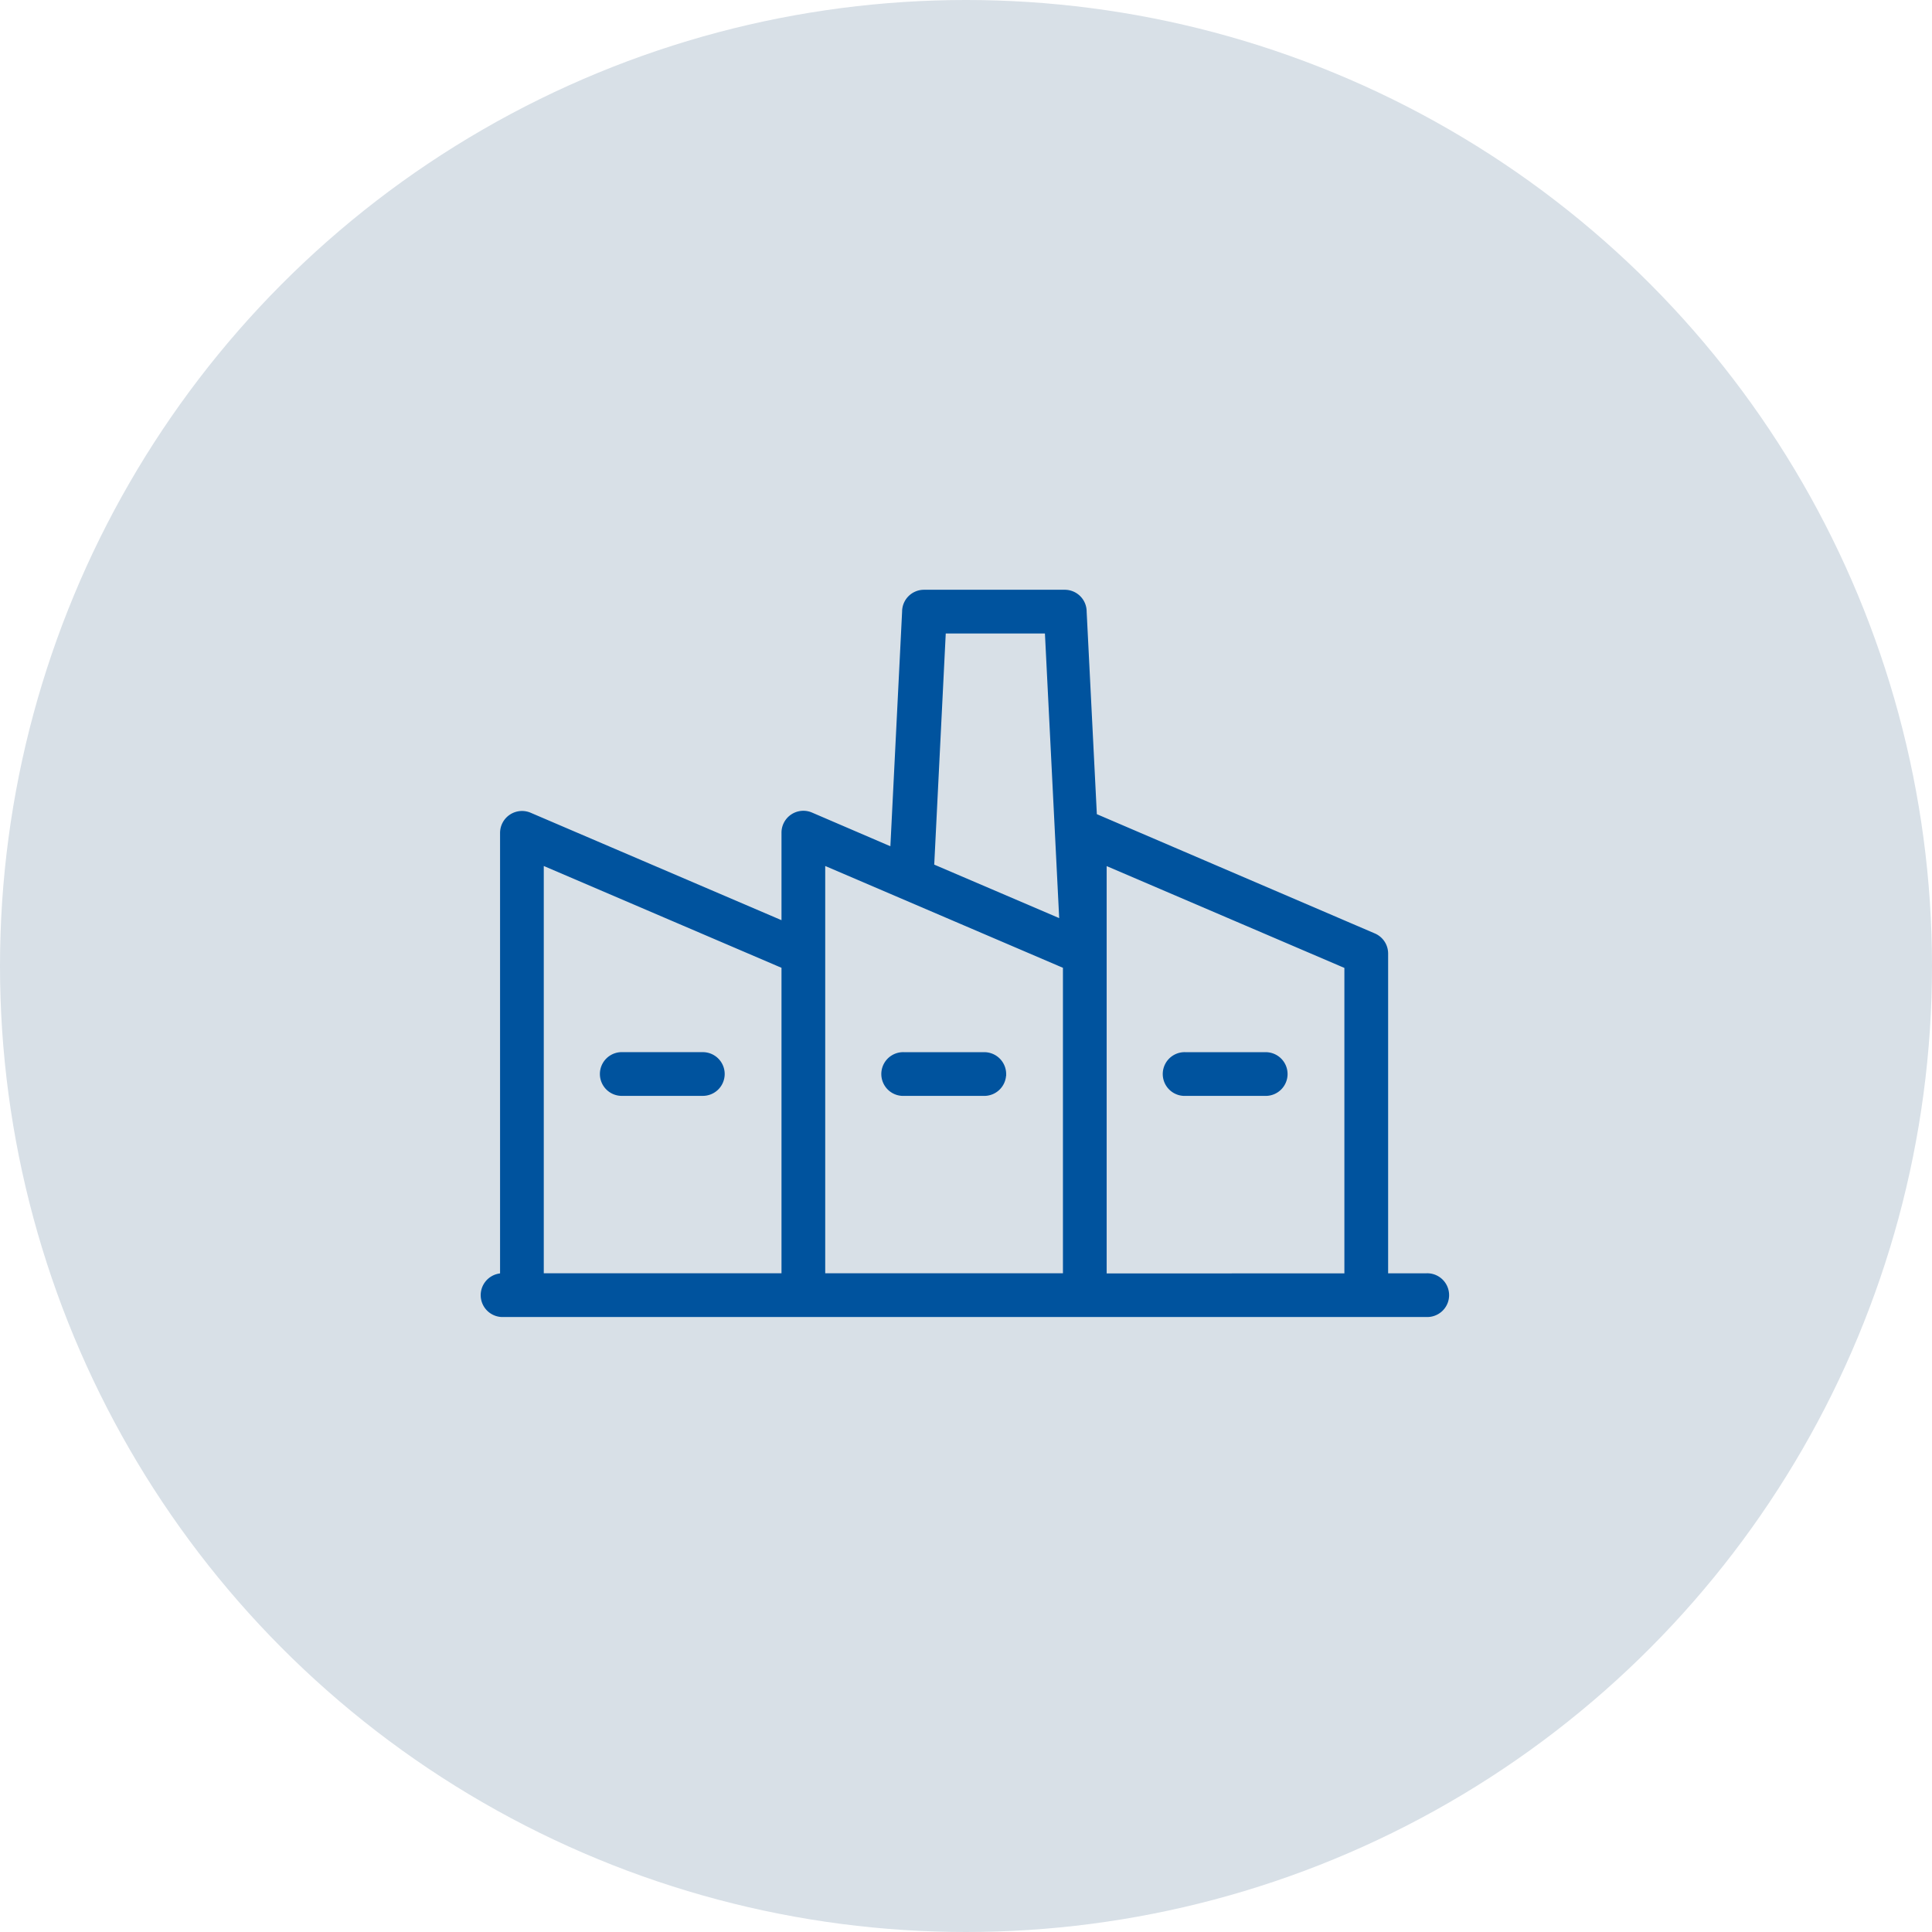 <svg xmlns="http://www.w3.org/2000/svg" width="550" height="550" viewBox="0 0 550 550">
  <g id="Group_5" data-name="Group 5" transform="translate(-16 -13)">
    <circle id="Ellipse_5" data-name="Ellipse 5" cx="275" cy="275" r="275" transform="translate(16 13)" fill="#d8e0e7"/>
    <path id="Path_1" data-name="Path 1" d="M269.306,195.086H257.86V103.551a5.729,5.729,0,0,0-3.493-5.263l-79.413-34.07L172.036,6.243A5.728,5.728,0,0,0,166.325.5h-40.1A5.727,5.727,0,0,0,120.5,6.227l-3.375,67.534L94.236,63.92a5.729,5.729,0,0,0-8.071,5.263V94.82L14,63.912a5.753,5.753,0,0,0-7.953,5.263V195.086a5.727,5.727,0,0,0,0,11.446H269.306a5.727,5.727,0,0,0,.425-11.446A3.83,3.83,0,0,0,269.306,195.086ZM131.948,11.946h29.185l4.122,82.3L128.629,78.567ZM17.49,77.875l68.675,29.413v87.79H17.49Zm80.121,25.676V77.875l68.675,29.413v87.79H97.611Zm80.121,91.566V77.907l68.675,29.413v87.79ZM68.992,137.857a5.727,5.727,0,0,1-5.735,5.719H40.382a5.727,5.727,0,0,1-.425-11.446,3.823,3.823,0,0,1,.425,0H63.25a5.727,5.727,0,0,1,5.743,5.711Zm80.121,0a5.727,5.727,0,0,1-5.727,5.727H120.495a5.727,5.727,0,0,1-.425-11.446,3.83,3.83,0,0,1,.425,0h22.892a5.727,5.727,0,0,1,5.735,5.719h-.008Zm80.121,0a5.727,5.727,0,0,1-5.727,5.727H200.615a5.727,5.727,0,0,1-.425-11.446,3.83,3.83,0,0,1,.425,0h22.892A5.726,5.726,0,0,1,229.233,137.857Z" transform="translate(152.811 180.895)" fill="#00539e" stroke="#00539e" stroke-width="1"/>
  </g>
</svg>
